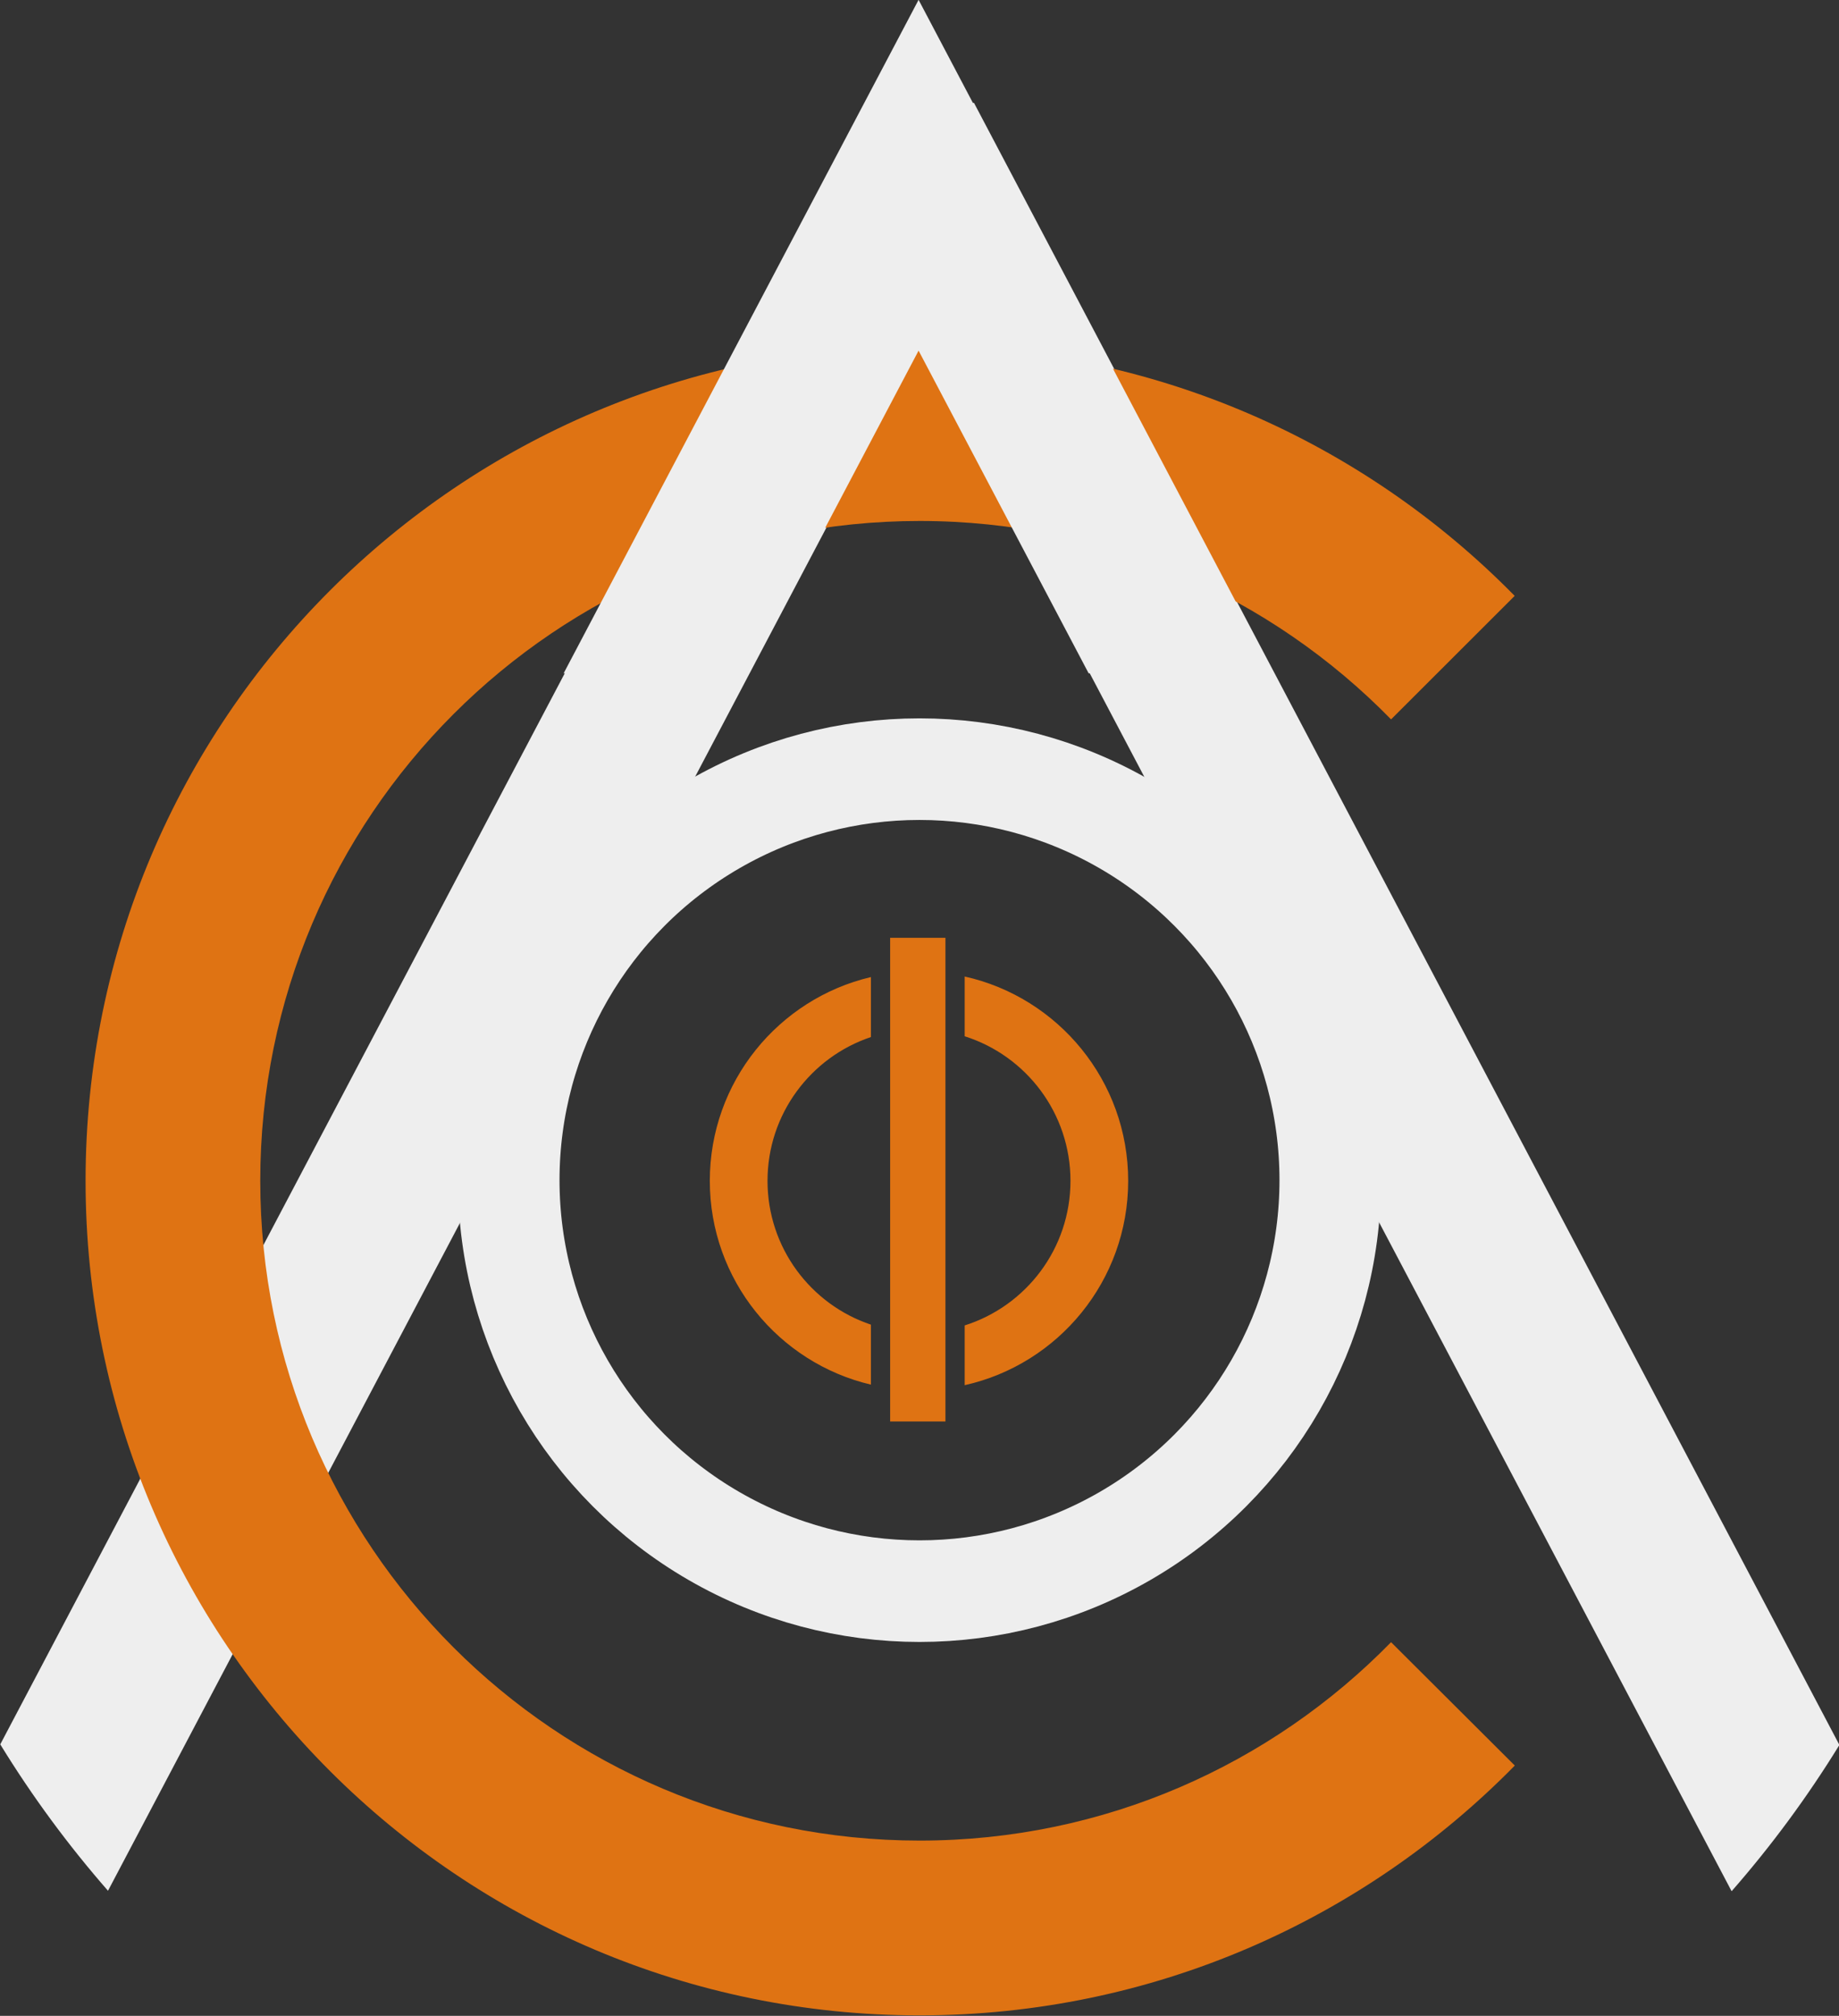 <?xml version="1.0" encoding="UTF-8"?>
<svg width="1811px" height="1984px" viewBox="0 0 1811 1984" version="1.1" xmlns="http://www.w3.org/2000/svg" xmlns:xlink="http://www.w3.org/1999/xlink">
    <rect x="0" y="0" width="1811" height="1984" fill="#333333" stroke="none"/>
    <!-- Generator: Sketch 52 (66869) - http://www.bohemiancoding.com/sketch -->
    <title>ashco-icon-white</title>
    <desc>Created with Sketch.</desc>
    <g id="Page-1" stroke="none" stroke-width="1" fill="none" fill-rule="evenodd">
        <g id="ashco-logo-white" transform="translate(-487, -375)">
            <g transform="translate(487, 374)">
                <path d="M959.188,102.309 L1013.607,205.503 L1811.391,1718.365 C1780.041,1769.365 1744.502,1817.515 1705.253,1862.335 L905.678,346.092 L106.347,1861.878 C67.111,1817.021 31.588,1768.833 0.259,1717.795 L797.75,205.503 L852.15,102.342 C869.988,101.451 887.941,101 906,101 C923.836,101 941.568,101.44 959.188,102.309 Z" id="Combined-Shape" fill="#EEEEEE"></path>
                <path d="M1369.879,1617.226 C1251.987,1737.72 1087.566,1812.498 905.678,1812.498 C547.034,1812.498 256.294,1521.758 256.294,1163.114 C256.294,804.47 547.034,513.73 905.678,513.73 C1087.571,513.73 1251.999,588.513 1369.889,709.011 L1491.623,587.457 C1342.588,435.779 1135.118,341.708 905.678,341.708 C452.027,341.708 84.272,709.463 84.272,1163.114 C84.272,1616.765 452.027,1984.52 905.678,1984.52 C1135.182,1984.52 1342.699,1890.402 1491.741,1738.643 L1369.879,1617.226 Z" id="Path" fill="#DF7313"></path>
                <circle id="Oval" stroke="#EEEEEE" stroke-width="100" cx="905.5" cy="1162.5" r="404.5"></circle>
                <path d="M876.586,1400 L876.586,924 L931.046,924 L931.046,1400 L876.586,1400 Z M857.644,962.625 C766.701,984.021 699,1065.696 699,1163.184 C699,1260.672 766.701,1342.347 857.644,1363.743 L857.644,1304.703 C798.472,1284.905 755.828,1229.026 755.828,1163.184 C755.828,1097.342 798.472,1041.463 857.644,1021.665 L857.644,962.625 Z M1111,1163.184 C1111,1261.517 1042.123,1343.759 949.989,1364.286 L949.989,1305.473 C1010.387,1286.39 1054.172,1229.9 1054.172,1163.184 C1054.172,1096.468 1010.387,1039.978 949.989,1020.896 L949.989,962.082 C1042.123,982.61 1111,1064.851 1111,1163.184 Z" id="Shape" fill="#DF7313"></path>
                <polygon id="Path" fill="#EEEEEE" points="796.668 205.503 904.596 0.836 1012.525 205.503 1254.12 663.642 1072.054 663.642 904.596 346.092 737.141 663.642 555.073 663.642"></polygon>
            </g>
        </g>
    </g>
</svg>